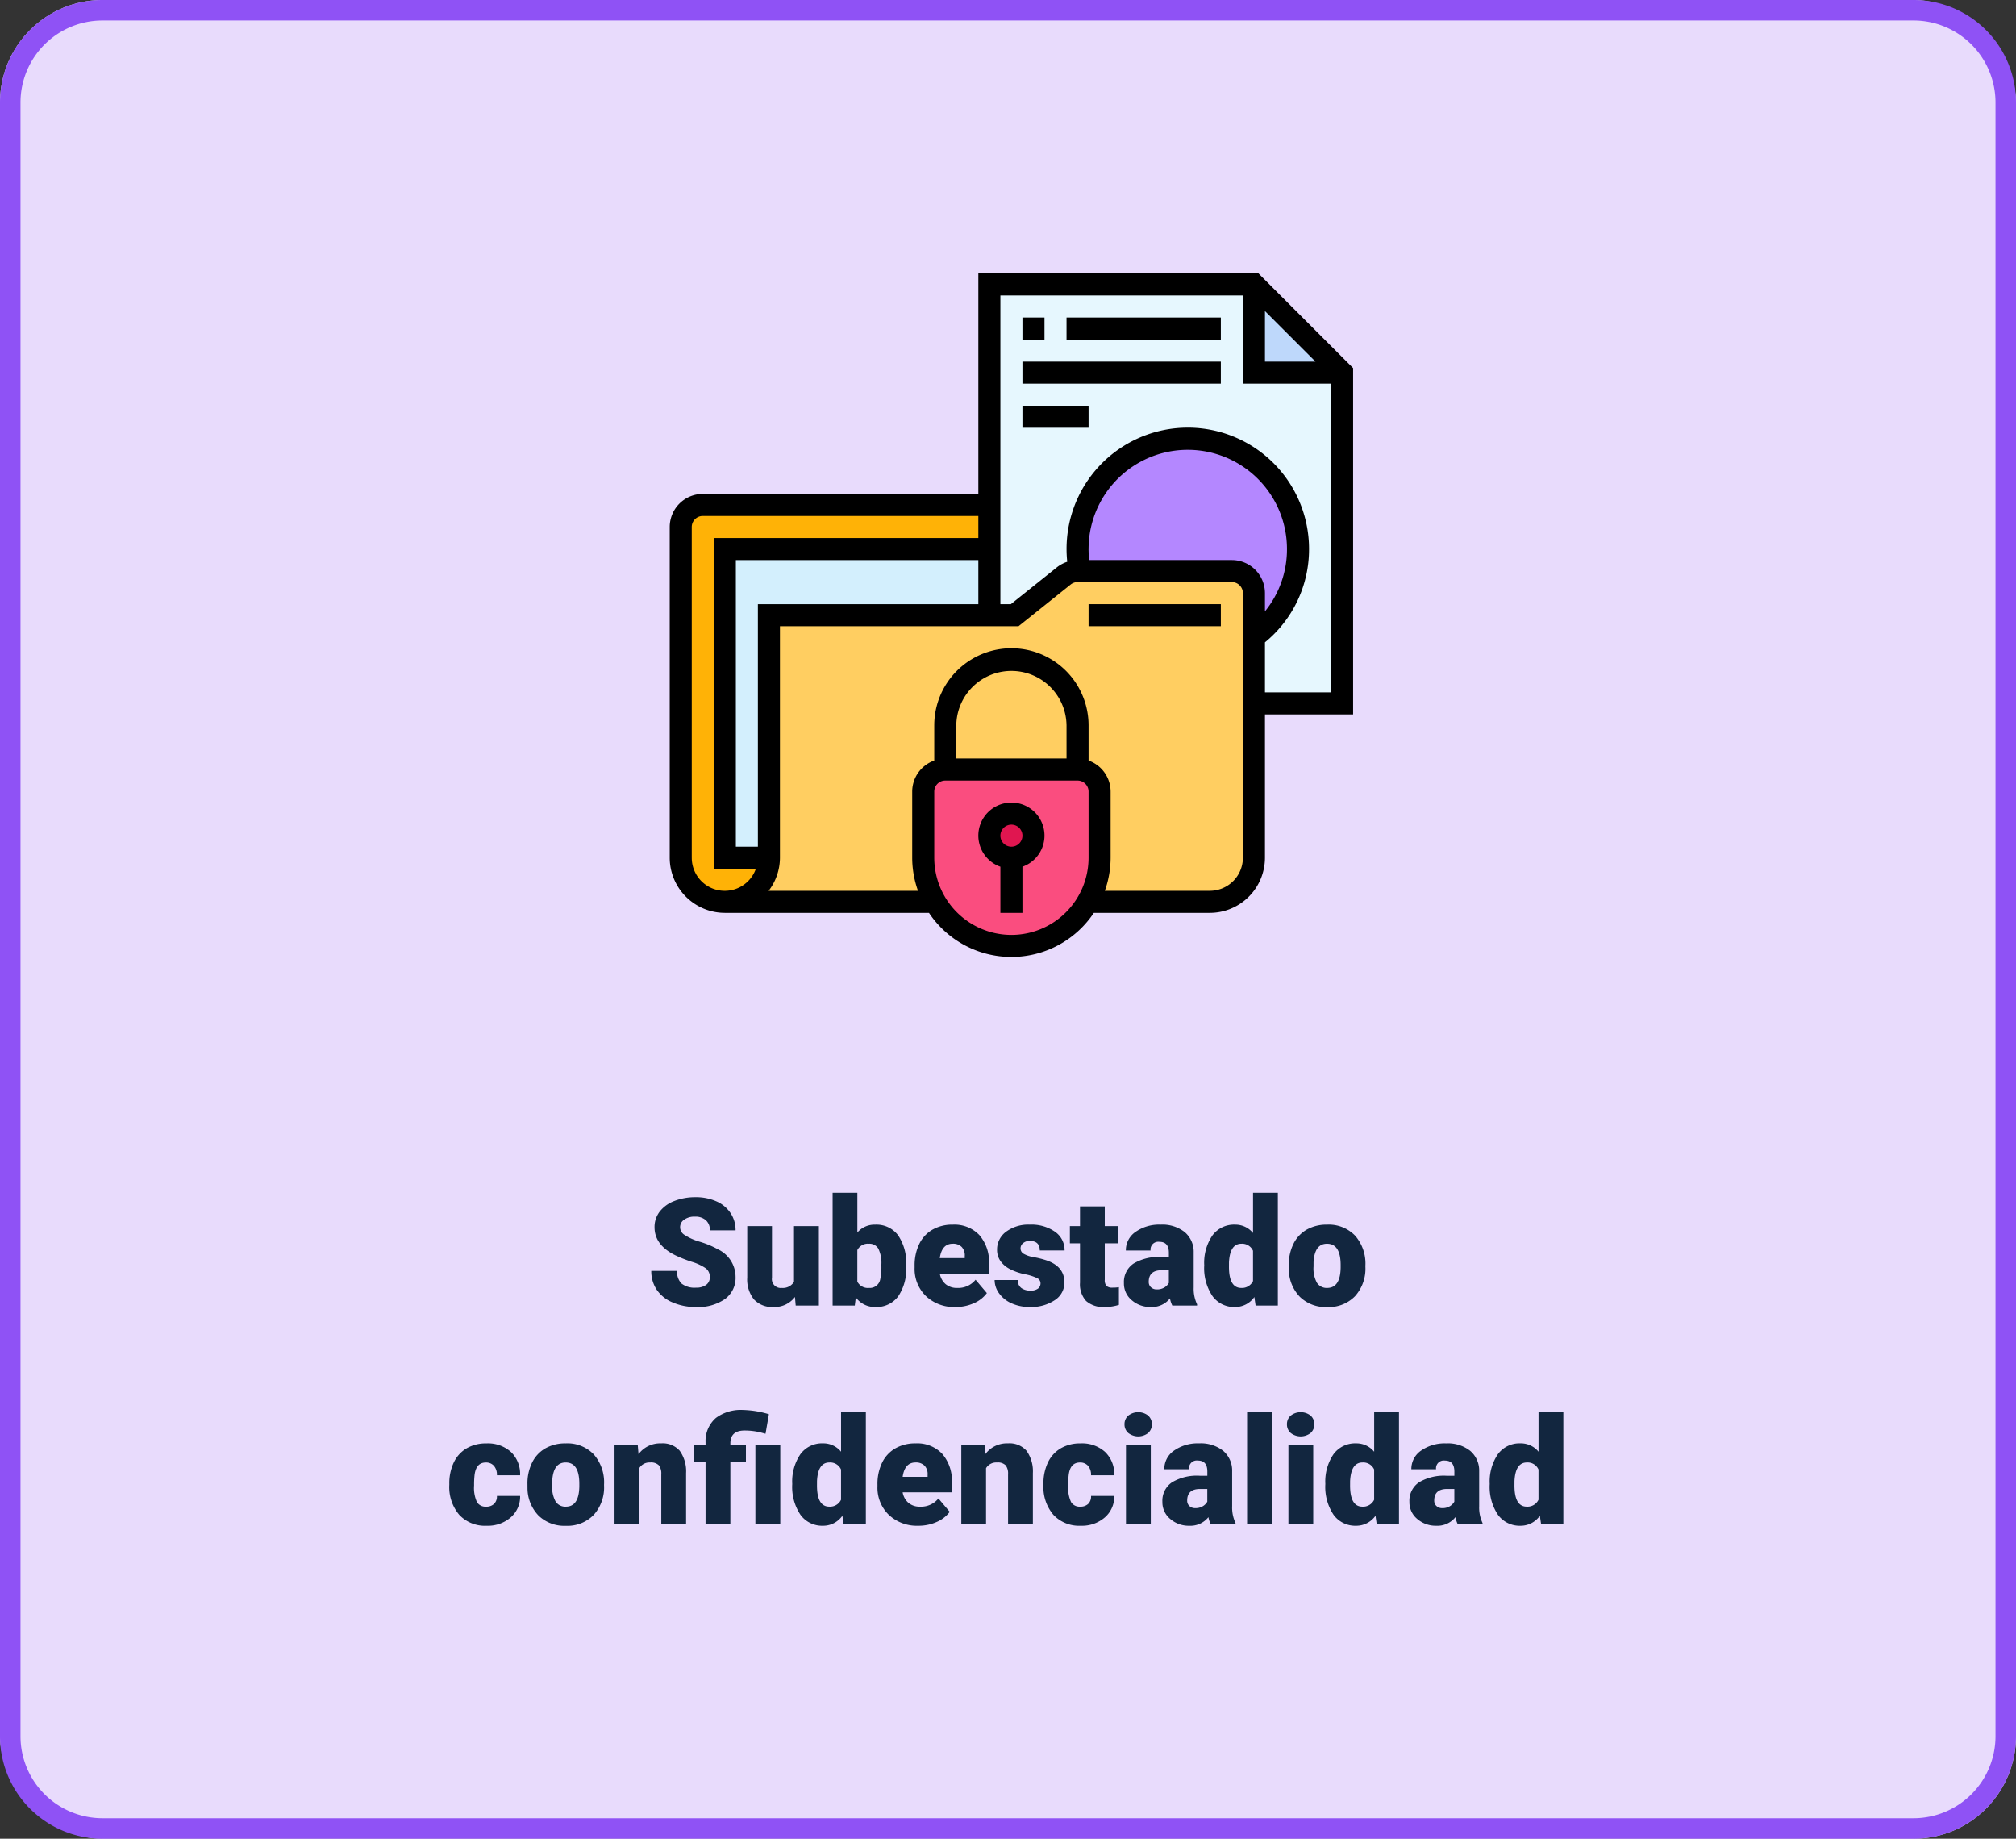 <svg xmlns="http://www.w3.org/2000/svg" width="295" height="269" viewBox="0 0 295 269">
  <rect x="0" y="0" width="295" height="269" fill="#333333" stroke="none"/>
  <g id="t7-h2" transform="translate(-7115 8234)">
    <rect id="Rectangle_36121" data-name="Rectangle 36121" width="295" height="269" rx="15" transform="translate(7115 -8234)" fill="#e8dbfc"/>
    <path id="Rectangle_36121_-_Outline" data-name="Rectangle 36121 - Outline" d="M15,3A12,12,0,0,0,3,15V254a12,12,0,0,0,12,12H280a12,12,0,0,0,12-12V15A12,12,0,0,0,280,3H15m0-3H280a15,15,0,0,1,15,15V254a15,15,0,0,1-15,15H15A15,15,0,0,1,0,254V15A15,15,0,0,1,15,0Z" transform="translate(7115 -8234)" fill="#8f52f5"/>
    <path id="Feature_One" data-name="Feature One" d="M64.865,16.843a1.549,1.549,0,0,0-.585-1.289,7.277,7.277,0,0,0-2.057-.956,19.736,19.736,0,0,1-2.406-.956q-3.04-1.493-3.04-4.1a3.68,3.68,0,0,1,.757-2.293A4.9,4.9,0,0,1,59.677,5.7a8.34,8.34,0,0,1,3.115-.553,7.3,7.3,0,0,1,3.024.6,4.788,4.788,0,0,1,2.079,1.713A4.474,4.474,0,0,1,68.636,10h-3.76a1.891,1.891,0,0,0-.585-1.482,2.282,2.282,0,0,0-1.584-.526,2.573,2.573,0,0,0-1.6.446,1.313,1.313,0,0,0,.059,2.224,8.128,8.128,0,0,0,2.267,1.01A13.885,13.885,0,0,1,66.1,12.793a4.477,4.477,0,0,1,2.535,4.028,3.819,3.819,0,0,1-1.547,3.223,6.88,6.88,0,0,1-4.243,1.171,8.418,8.418,0,0,1-3.443-.682,5.191,5.191,0,0,1-2.32-1.869A4.87,4.87,0,0,1,56.3,15.93h3.781a2.4,2.4,0,0,0,.65,1.853,3.072,3.072,0,0,0,2.111.6,2.427,2.427,0,0,0,1.477-.4A1.33,1.33,0,0,0,64.865,16.843Zm12.461,2.9a3.732,3.732,0,0,1-3.1,1.472,3.661,3.661,0,0,1-2.9-1.112,4.676,4.676,0,0,1-.983-3.2V9.377h3.62v7.552a1.3,1.3,0,0,0,1.45,1.493,1.892,1.892,0,0,0,1.772-.892V9.377h3.642V21H77.434ZM93.6,15.285a7.084,7.084,0,0,1-1.182,4.394,3.958,3.958,0,0,1-3.33,1.536,3.435,3.435,0,0,1-2.857-1.407L86.081,21H82.837V4.5h3.62v5.812a3.314,3.314,0,0,1,2.61-1.149,3.959,3.959,0,0,1,3.352,1.558A7.121,7.121,0,0,1,93.6,15.1Zm-3.631-.231a4.725,4.725,0,0,0-.446-2.386,1.5,1.5,0,0,0-1.37-.713,1.733,1.733,0,0,0-1.7.933V17.5a1.743,1.743,0,0,0,1.719.922A1.537,1.537,0,0,0,89.8,17.178,8.933,8.933,0,0,0,89.97,15.054Zm10.85,6.16a5.975,5.975,0,0,1-4.329-1.6,5.509,5.509,0,0,1-1.654-4.152v-.3A7.138,7.138,0,0,1,95.5,12.02a4.834,4.834,0,0,1,1.928-2.111,5.821,5.821,0,0,1,3.008-.747,5.031,5.031,0,0,1,3.867,1.52,5.973,5.973,0,0,1,1.418,4.238v1.407h-7.2a2.609,2.609,0,0,0,.849,1.536,2.525,2.525,0,0,0,1.7.559,3.254,3.254,0,0,0,2.686-1.2l1.654,1.955a4.624,4.624,0,0,1-1.917,1.488A6.48,6.48,0,0,1,100.819,21.215Zm-.408-9.26q-1.59,0-1.891,2.105h3.652v-.279a1.793,1.793,0,0,0-.44-1.348A1.753,1.753,0,0,0,100.411,11.955Zm12.848,5.779a.836.836,0,0,0-.483-.741,7.353,7.353,0,0,0-1.837-.58,8.376,8.376,0,0,1-2.234-.79,3.743,3.743,0,0,1-1.343-1.187,2.834,2.834,0,0,1-.462-1.6,3.212,3.212,0,0,1,1.321-2.637,5.443,5.443,0,0,1,3.459-1.037,6.03,6.03,0,0,1,3.7,1.042,3.258,3.258,0,0,1,1.4,2.739h-3.631q0-1.4-1.472-1.4a1.459,1.459,0,0,0-.956.317.981.981,0,0,0-.387.79.9.9,0,0,0,.473.784,4.466,4.466,0,0,0,1.509.494,13.043,13.043,0,0,1,1.821.462q2.621.9,2.621,3.233a3.044,3.044,0,0,1-1.413,2.589,6.2,6.2,0,0,1-3.658,1,6.322,6.322,0,0,1-2.664-.537,4.455,4.455,0,0,1-1.826-1.461,3.308,3.308,0,0,1-.655-1.944h3.384a1.4,1.4,0,0,0,.537,1.176,2.209,2.209,0,0,0,1.321.371,1.738,1.738,0,0,0,1.112-.3A.962.962,0,0,0,113.259,17.734Zm9.4-11.247v2.89h1.912v2.514h-1.912v5.317a1.358,1.358,0,0,0,.236.913,1.268,1.268,0,0,0,.935.258,5.311,5.311,0,0,0,.9-.064V20.9a6.681,6.681,0,0,1-2.041.312,3.792,3.792,0,0,1-2.761-.881,3.61,3.61,0,0,1-.892-2.675V11.891h-1.482V9.377h1.482V6.487ZM132.541,21a4.088,4.088,0,0,1-.344-1.042,3.366,3.366,0,0,1-2.793,1.257,4.124,4.124,0,0,1-2.793-.994,3.163,3.163,0,0,1-1.149-2.5,3.251,3.251,0,0,1,1.4-2.857,7.114,7.114,0,0,1,4.061-.967h1.117v-.615q0-1.608-1.386-1.608a1.133,1.133,0,0,0-1.289,1.274h-3.62a3.245,3.245,0,0,1,1.434-2.736,6.027,6.027,0,0,1,3.658-1.051,5.284,5.284,0,0,1,3.513,1.085,3.772,3.772,0,0,1,1.321,2.976v5.146a5.269,5.269,0,0,0,.494,2.449V21Zm-2.267-2.363a2.019,2.019,0,0,0,1.123-.29,1.818,1.818,0,0,0,.639-.655V15.833h-1.053q-1.891,0-1.891,1.7a1.036,1.036,0,0,0,.333.8A1.205,1.205,0,0,0,130.274,18.637Zm6.939-3.534a7.1,7.1,0,0,1,1.192-4.351,3.925,3.925,0,0,1,3.33-1.59,3.338,3.338,0,0,1,2.621,1.225V4.5h3.631V21h-3.255l-.183-1.246a3.428,3.428,0,0,1-2.836,1.461,3.918,3.918,0,0,1-3.287-1.59A7.325,7.325,0,0,1,137.214,15.1Zm3.62.226q0,3.094,1.8,3.094a1.782,1.782,0,0,0,1.719-1.01V12.986a1.734,1.734,0,0,0-1.7-1.031q-1.676,0-1.815,2.707Zm8.755-.247a6.86,6.86,0,0,1,.677-3.1,4.84,4.84,0,0,1,1.944-2.089,5.856,5.856,0,0,1,2.976-.73,5.344,5.344,0,0,1,4.114,1.617,6.2,6.2,0,0,1,1.5,4.4v.129a6.019,6.019,0,0,1-1.509,4.313,5.359,5.359,0,0,1-4.087,1.6,5.42,5.42,0,0,1-3.985-1.488,5.819,5.819,0,0,1-1.622-4.034Zm3.62.226a4.325,4.325,0,0,0,.5,2.363,1.682,1.682,0,0,0,1.493.752q1.934,0,1.977-2.976v-.365q0-3.126-2-3.126-1.815,0-1.966,2.7ZM32.123,50.422a1.61,1.61,0,0,0,1.182-.414,1.517,1.517,0,0,0,.408-1.155h3.395a4.018,4.018,0,0,1-1.37,3.137,5.1,5.1,0,0,1-3.529,1.225,5.158,5.158,0,0,1-4-1.59,6.264,6.264,0,0,1-1.461-4.4v-.15a7.08,7.08,0,0,1,.65-3.11,4.732,4.732,0,0,1,1.875-2.073,5.589,5.589,0,0,1,2.9-.725,5.03,5.03,0,0,1,3.6,1.257,4.458,4.458,0,0,1,1.332,3.405H33.713a1.987,1.987,0,0,0-.44-1.386,1.52,1.52,0,0,0-1.182-.483q-1.407,0-1.644,1.794a12.658,12.658,0,0,0-.075,1.568,4.972,4.972,0,0,0,.419,2.428A1.45,1.45,0,0,0,32.123,50.422Zm6.059-3.341a6.86,6.86,0,0,1,.677-3.1A4.84,4.84,0,0,1,40.8,41.893a5.856,5.856,0,0,1,2.976-.73,5.344,5.344,0,0,1,4.114,1.617,6.2,6.2,0,0,1,1.5,4.4v.129a6.019,6.019,0,0,1-1.509,4.313,5.359,5.359,0,0,1-4.087,1.6,5.42,5.42,0,0,1-3.985-1.488,5.819,5.819,0,0,1-1.622-4.034Zm3.62.226a4.325,4.325,0,0,0,.5,2.363,1.682,1.682,0,0,0,1.493.752q1.934,0,1.977-2.976v-.365q0-3.126-2-3.126-1.815,0-1.966,2.7Zm12.515-5.93.118,1.364a3.942,3.942,0,0,1,3.319-1.579,3.316,3.316,0,0,1,2.712,1.085,5.165,5.165,0,0,1,.929,3.266V53H57.765V45.663a1.961,1.961,0,0,0-.354-1.294,1.64,1.64,0,0,0-1.289-.414,1.726,1.726,0,0,0-1.579.838V53h-3.62V41.377ZM64.242,53V43.891H62.556V41.377h1.687V40.99a4.438,4.438,0,0,1,1.525-3.556,6.1,6.1,0,0,1,3.964-1.16,14.066,14.066,0,0,1,3.781.623l-.494,2.857-.6-.161a9.572,9.572,0,0,0-2.471-.312q-2.073,0-2.073,1.891v.2H70.15v2.514H67.873V53Zm10.936,0H71.536V41.377h3.642Zm1.751-5.9a7.1,7.1,0,0,1,1.192-4.351,3.925,3.925,0,0,1,3.33-1.59,3.338,3.338,0,0,1,2.621,1.225V36.5H87.7V53H84.448l-.183-1.246a3.428,3.428,0,0,1-2.836,1.461,3.918,3.918,0,0,1-3.287-1.59A7.325,7.325,0,0,1,76.929,47.1Zm3.62.226q0,3.094,1.8,3.094a1.782,1.782,0,0,0,1.719-1.01V44.986a1.734,1.734,0,0,0-1.7-1.031q-1.676,0-1.815,2.707Zm14.835,5.887a5.975,5.975,0,0,1-4.329-1.6A5.509,5.509,0,0,1,89.4,47.468v-.3a7.138,7.138,0,0,1,.661-3.147,4.834,4.834,0,0,1,1.928-2.111A5.821,5.821,0,0,1,95,41.162a5.031,5.031,0,0,1,3.867,1.52,5.973,5.973,0,0,1,1.418,4.238v1.407h-7.2a2.609,2.609,0,0,0,.849,1.536,2.525,2.525,0,0,0,1.7.559,3.254,3.254,0,0,0,2.686-1.2l1.654,1.955a4.624,4.624,0,0,1-1.917,1.488A6.48,6.48,0,0,1,95.384,53.215Zm-.408-9.26q-1.59,0-1.891,2.105h3.652v-.279a1.793,1.793,0,0,0-.44-1.348A1.753,1.753,0,0,0,94.976,43.955Zm10.087-2.578.118,1.364a3.942,3.942,0,0,1,3.319-1.579,3.316,3.316,0,0,1,2.712,1.085,5.165,5.165,0,0,1,.929,3.266V53h-3.631V45.663a1.961,1.961,0,0,0-.354-1.294,1.64,1.64,0,0,0-1.289-.414,1.726,1.726,0,0,0-1.579.838V53h-3.62V41.377Zm14,9.045a1.61,1.61,0,0,0,1.182-.414,1.517,1.517,0,0,0,.408-1.155h3.395a4.018,4.018,0,0,1-1.37,3.137,5.1,5.1,0,0,1-3.529,1.225,5.158,5.158,0,0,1-4-1.59,6.264,6.264,0,0,1-1.461-4.4v-.15a7.08,7.08,0,0,1,.65-3.11,4.732,4.732,0,0,1,1.875-2.073,5.589,5.589,0,0,1,2.9-.725,5.03,5.03,0,0,1,3.6,1.257,4.458,4.458,0,0,1,1.332,3.405h-3.395a1.987,1.987,0,0,0-.44-1.386,1.52,1.52,0,0,0-1.182-.483q-1.407,0-1.644,1.794a12.658,12.658,0,0,0-.075,1.568,4.972,4.972,0,0,0,.419,2.428A1.45,1.45,0,0,0,119.06,50.422ZM129.394,53h-3.631V41.377h3.631Zm-3.846-14.631a1.63,1.63,0,0,1,.559-1.275,2.364,2.364,0,0,1,2.9,0,1.735,1.735,0,0,1,0,2.551,2.364,2.364,0,0,1-2.9,0A1.63,1.63,0,0,1,125.548,38.369ZM138.17,53a4.088,4.088,0,0,1-.344-1.042,3.366,3.366,0,0,1-2.793,1.257,4.124,4.124,0,0,1-2.793-.994,3.163,3.163,0,0,1-1.149-2.5,3.251,3.251,0,0,1,1.4-2.857,7.114,7.114,0,0,1,4.061-.967h1.117v-.615q0-1.608-1.386-1.608a1.133,1.133,0,0,0-1.289,1.274h-3.62a3.245,3.245,0,0,1,1.434-2.736,6.027,6.027,0,0,1,3.658-1.051,5.284,5.284,0,0,1,3.513,1.085,3.772,3.772,0,0,1,1.321,2.976v5.146a5.269,5.269,0,0,0,.494,2.449V53ZM135.9,50.637a2.019,2.019,0,0,0,1.123-.29,1.818,1.818,0,0,0,.639-.655V47.833h-1.053q-1.891,0-1.891,1.7a1.036,1.036,0,0,0,.333.8A1.205,1.205,0,0,0,135.9,50.637ZM147.118,53h-3.631V36.5h3.631Zm6.048,0h-3.631V41.377h3.631ZM149.32,38.369a1.63,1.63,0,0,1,.559-1.275,2.364,2.364,0,0,1,2.9,0,1.735,1.735,0,0,1,0,2.551,2.364,2.364,0,0,1-2.9,0A1.63,1.63,0,0,1,149.32,38.369Zm5.618,8.733a7.1,7.1,0,0,1,1.192-4.351,3.925,3.925,0,0,1,3.33-1.59,3.338,3.338,0,0,1,2.621,1.225V36.5h3.631V53h-3.255l-.183-1.246a3.428,3.428,0,0,1-2.836,1.461,3.918,3.918,0,0,1-3.287-1.59A7.325,7.325,0,0,1,154.938,47.1Zm3.62.226q0,3.094,1.8,3.094a1.782,1.782,0,0,0,1.719-1.01V44.986a1.734,1.734,0,0,0-1.7-1.031q-1.676,0-1.815,2.707ZM174.317,53a4.088,4.088,0,0,1-.344-1.042,3.366,3.366,0,0,1-2.793,1.257,4.124,4.124,0,0,1-2.793-.994,3.163,3.163,0,0,1-1.149-2.5,3.251,3.251,0,0,1,1.4-2.857A7.114,7.114,0,0,1,172.7,45.9h1.117v-.615q0-1.608-1.386-1.608a1.133,1.133,0,0,0-1.289,1.274h-3.62a3.245,3.245,0,0,1,1.434-2.736,6.027,6.027,0,0,1,3.658-1.051,5.284,5.284,0,0,1,3.513,1.085,3.772,3.772,0,0,1,1.321,2.976v5.146a5.269,5.269,0,0,0,.494,2.449V53Zm-2.267-2.363a2.019,2.019,0,0,0,1.123-.29,1.818,1.818,0,0,0,.639-.655V47.833H172.76q-1.891,0-1.891,1.7a1.036,1.036,0,0,0,.333.8A1.205,1.205,0,0,0,172.051,50.637ZM178.99,47.1a7.1,7.1,0,0,1,1.192-4.351,3.925,3.925,0,0,1,3.33-1.59,3.338,3.338,0,0,1,2.621,1.225V36.5h3.631V53H186.51l-.183-1.246a3.428,3.428,0,0,1-2.836,1.461,3.918,3.918,0,0,1-3.287-1.59A7.325,7.325,0,0,1,178.99,47.1Zm3.62.226q0,3.094,1.8,3.094a1.782,1.782,0,0,0,1.719-1.01V44.986a1.734,1.734,0,0,0-1.7-1.031q-1.676,0-1.815,2.707Z" transform="translate(7154 -8064)" fill="#12263f"/>
    <g id="t7-ic6" transform="translate(7213 -8194)">
      <path id="Path_163003" data-name="Path 163003" d="M232,40.258V8h38.71V20.9h12.9V69.29h-12.9V59.613A16.129,16.129,0,1,0,244.9,46.71a16.4,16.4,0,0,0,.323,3.226H244.9a3.2,3.2,0,0,0-2.016.71l-7.178,5.742H232Zm0,0" transform="translate(-185.226 -6.387)" fill="#e6f7fe"/>
      <path id="Path_163004" data-name="Path 163004" d="M436.9,20.9H424V8Zm0,0" transform="translate(-338.517 -6.387)" fill="#bed8fb"/>
      <path id="Path_163005" data-name="Path 163005" d="M328.258,136.129a16.09,16.09,0,0,1-6.452,12.9v-6.452a3.235,3.235,0,0,0-3.226-3.226H296.323a16.4,16.4,0,0,1-.323-3.226,16.129,16.129,0,0,1,32.258,0Zm0,0" transform="translate(-236.323 -95.806)" fill="#b487ff"/>
      <path id="Path_163006" data-name="Path 163006" d="M53.161,168v6.452H14.452v45.161H20.9a6.452,6.452,0,0,1-12.9,0V171.226A3.235,3.235,0,0,1,11.226,168Zm0,0" transform="translate(-6.388 -134.129)" fill="#ffb206"/>
      <path id="Path_163007" data-name="Path 163007" d="M78.71,200v9.677H46.452v35.484H40V200Zm0,0" transform="translate(-31.936 -159.677)" fill="#d3effd"/>
      <path id="Path_163008" data-name="Path 163008" d="M114.194,216H91.613a3.2,3.2,0,0,0-2.016.71l-7.178,5.742H46.452v35.484A6.443,6.443,0,0,1,40,264.387h70.968a6.45,6.45,0,0,0,6.452-6.452v-38.71A3.235,3.235,0,0,0,114.194,216Zm0,0" transform="translate(-31.936 -172.452)" fill="#ffce61"/>
      <path id="Path_163009" data-name="Path 163009" d="M209.806,363.226V372.9a12.9,12.9,0,0,1-25.806,0v-9.677A3.235,3.235,0,0,1,187.226,360h19.355A3.235,3.235,0,0,1,209.806,363.226Zm0,0" transform="translate(-146.904 -287.419)" fill="#fa4d7f"/>
      <path id="Path_163010" data-name="Path 163010" d="M238.452,395.226A3.226,3.226,0,1,1,235.226,392,3.226,3.226,0,0,1,238.452,395.226Zm0,0" transform="translate(-185.226 -312.968)" fill="#e01650"/>
      <path id="Path_163011" data-name="Path 163011" d="M100,13.848,86.151,0H45.161V32.258H4.838A4.845,4.845,0,0,0,0,37.1V85.484a8.074,8.074,0,0,0,8.065,8.065H37.938a14.5,14.5,0,0,0,24.123,0H79.032A8.074,8.074,0,0,0,87.1,85.484V64.516H100ZM87.1,5.507l7.4,7.4H87.1ZM12.9,48.387V83.871H9.677V41.936H45.161v6.452Zm-9.677,37.1V37.1a1.616,1.616,0,0,1,1.613-1.613H45.161V38.71H6.451V87.1h6.155a4.827,4.827,0,0,1-9.381-1.613ZM50,96.774a11.3,11.3,0,0,1-11.29-11.29V75.807a1.615,1.615,0,0,1,1.613-1.613H59.677a1.615,1.615,0,0,1,1.613,1.613v9.677A11.3,11.3,0,0,1,50,96.774Zm8.065-25.806H41.935V66.129a8.065,8.065,0,0,1,16.129,0ZM83.871,85.484a4.845,4.845,0,0,1-4.839,4.839H63.669a14.412,14.412,0,0,0,.847-4.839V75.807a4.832,4.832,0,0,0-3.226-4.542V66.129a11.29,11.29,0,0,0-22.581,0v5.136a4.832,4.832,0,0,0-3.226,4.542v9.677a14.412,14.412,0,0,0,.847,4.839H14.474a7.983,7.983,0,0,0,1.655-4.839V51.613H51.046l7.624-6.1a1.615,1.615,0,0,1,1.006-.354H82.258a1.616,1.616,0,0,1,1.613,1.613ZM61.29,40.323a14.516,14.516,0,1,1,29.032,0A14.385,14.385,0,0,1,87.1,49.443V46.774a4.845,4.845,0,0,0-4.839-4.839H61.385a14.485,14.485,0,0,1-.1-1.613ZM87.1,61.29V53.972a17.578,17.578,0,0,0,6.452-13.65,17.742,17.742,0,1,0-35.384,1.863,4.839,4.839,0,0,0-1.51.81l-6.738,5.392H48.387V3.226H83.871v12.9h12.9V61.29Zm0,0"/>
      <path id="Path_163012" data-name="Path 163012" d="M228.839,384a4.827,4.827,0,0,0-1.613,9.381v6.749h3.226v-6.749A4.827,4.827,0,0,0,228.839,384Zm0,6.452a1.613,1.613,0,1,1,1.613-1.613A1.615,1.615,0,0,1,228.839,390.452Zm0,0" transform="translate(-178.839 -306.581)"/>
      <path id="Path_163013" data-name="Path 163013" d="M304,240h19.355v3.226H304Zm0,0" transform="translate(-242.71 -191.613)"/>
      <path id="Path_163014" data-name="Path 163014" d="M256,32h3.226v3.226H256Zm0,0" transform="translate(-204.387 -25.548)"/>
      <path id="Path_163015" data-name="Path 163015" d="M288,32h22.581v3.226H288Zm0,0" transform="translate(-229.936 -25.548)"/>
      <path id="Path_163016" data-name="Path 163016" d="M256,64h29.032v3.226H256Zm0,0" transform="translate(-204.387 -51.097)"/>
      <path id="Path_163017" data-name="Path 163017" d="M256,96h9.677v3.226H256Zm0,0" transform="translate(-204.387 -76.645)"/>
    </g>
  </g>
</svg>
